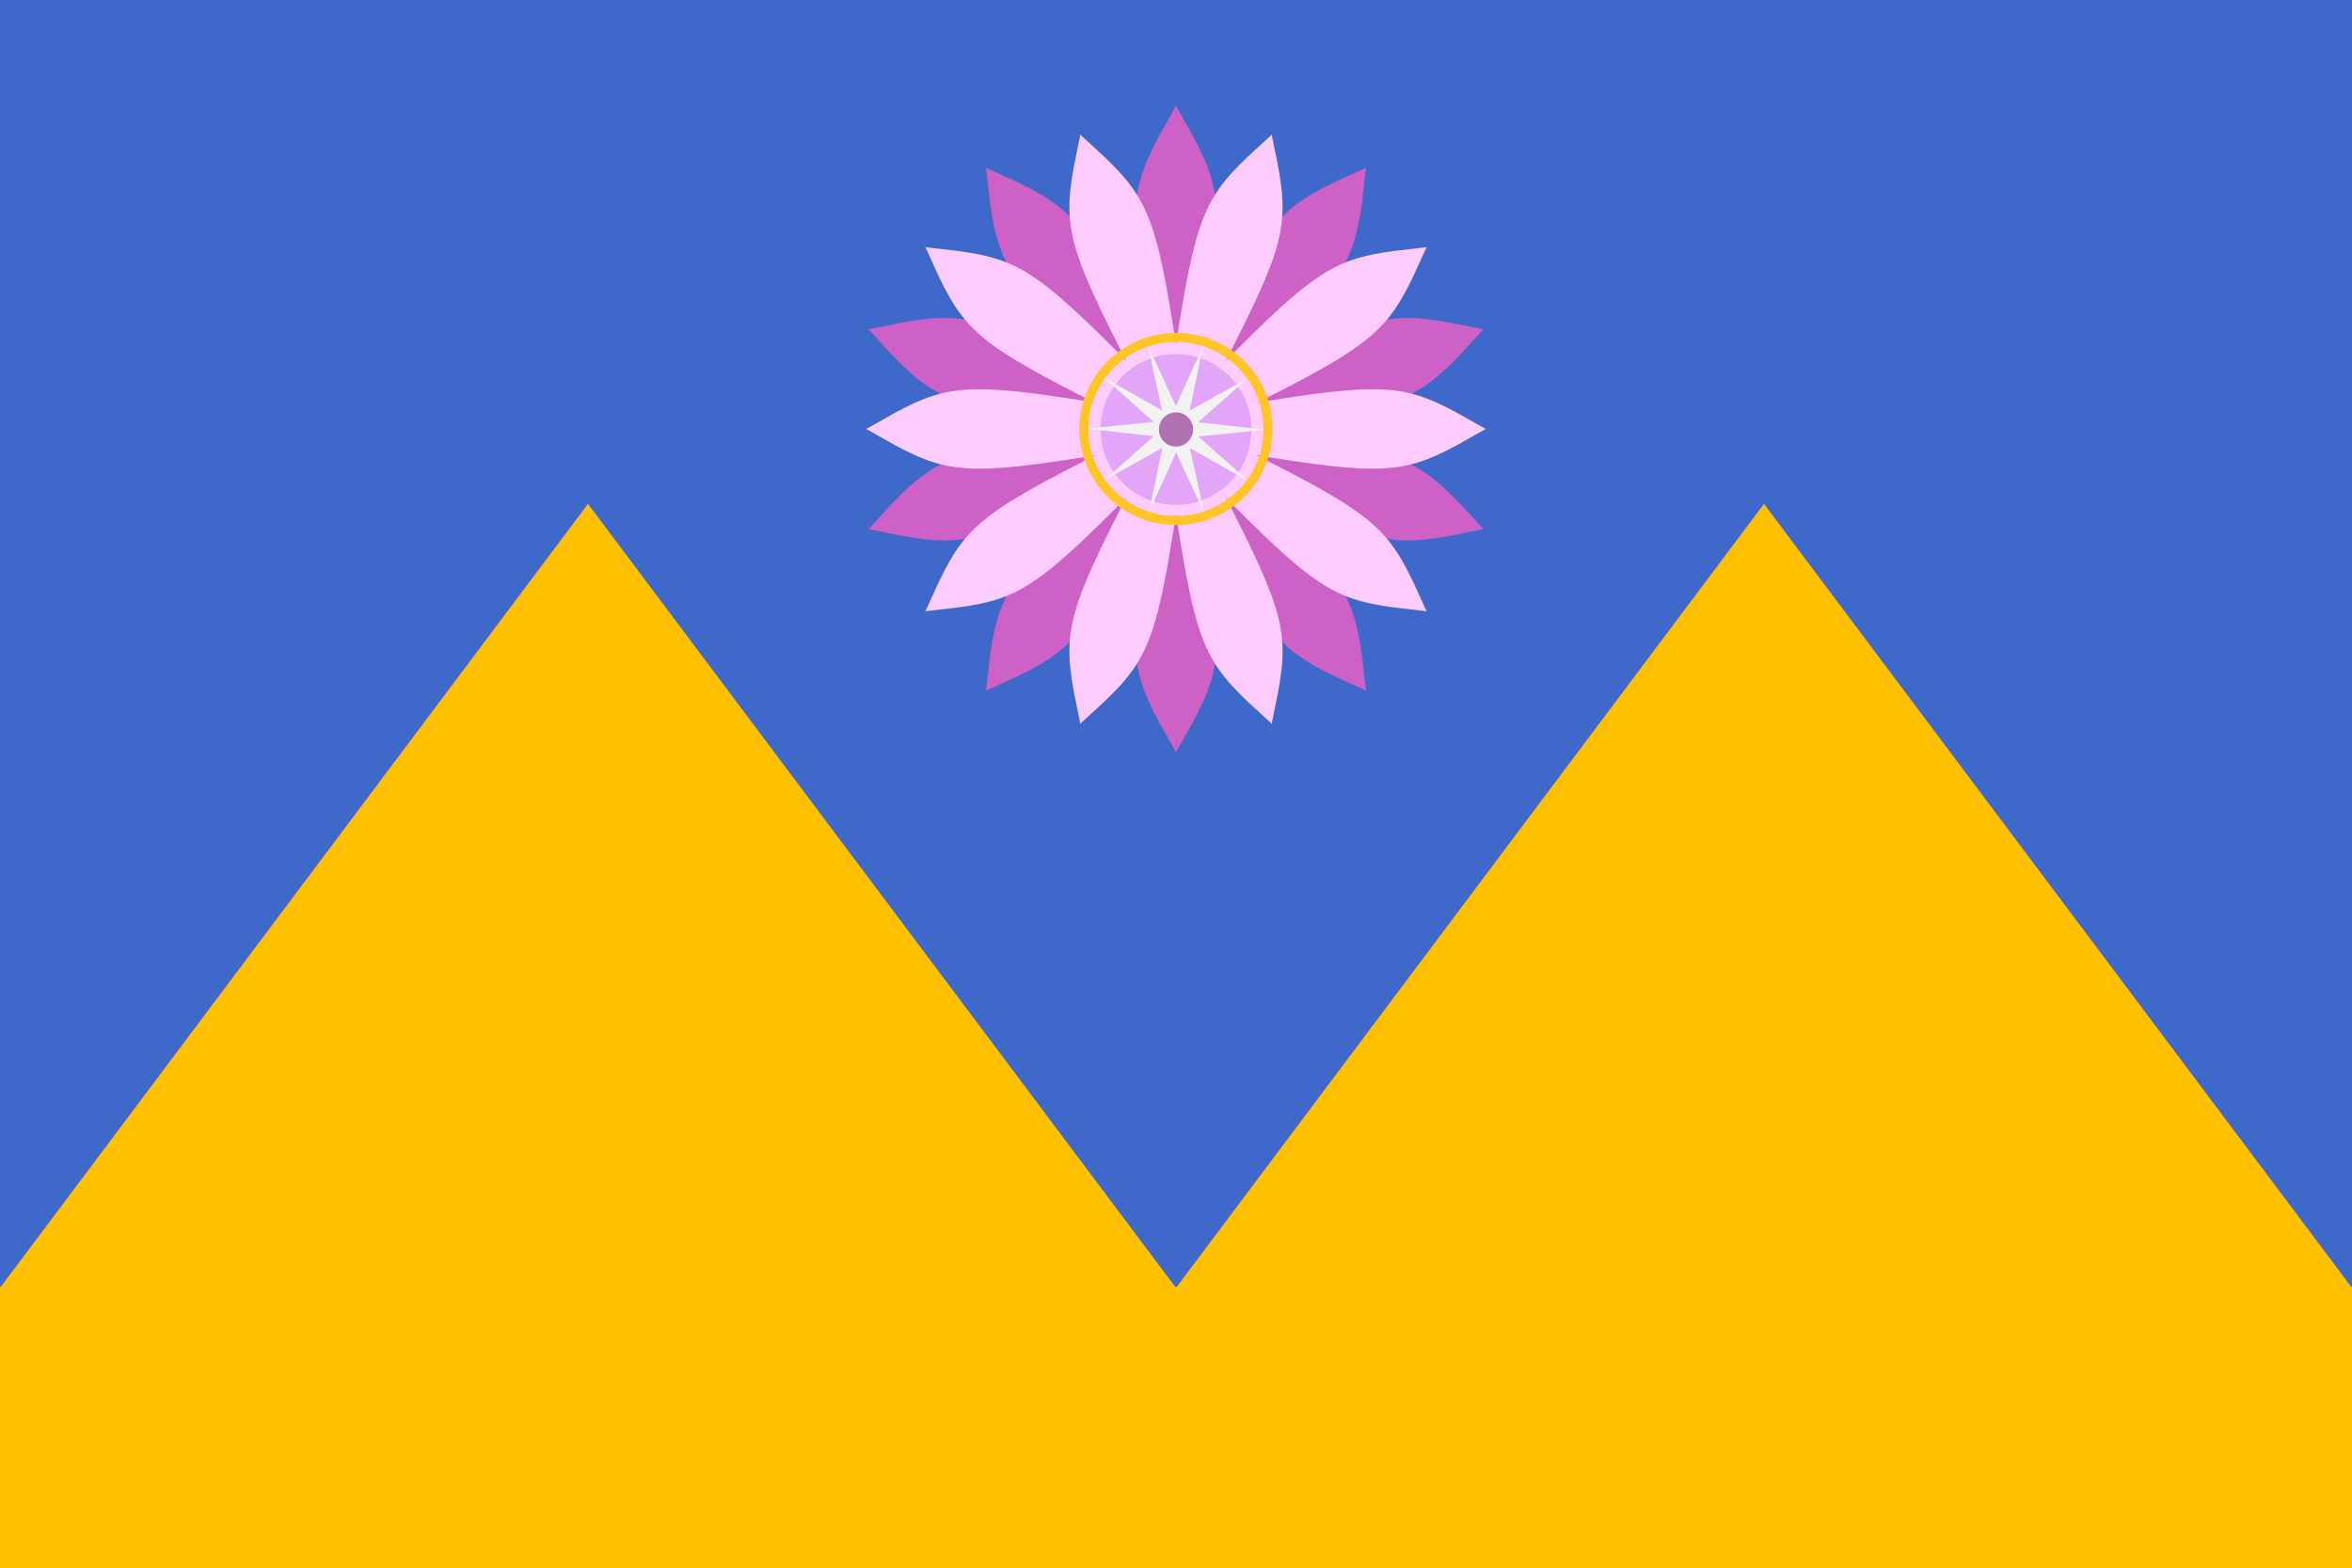 <svg width="2338" height="1559" xmlns="http://www.w3.org/2000/svg" xmlns:xlink="http://www.w3.org/1999/xlink" xml:space="preserve" overflow="hidden"><rect width="100%" height="100%" fill="#333333" stroke="none"/><defs><clipPath id="clip0"><rect x="1031" y="458" width="2338" height="1559"/></clipPath></defs><g clip-path="url(#clip0)" transform="translate(-1031 -458)"><path d="M1031 458 3369 458 3369 2017 1031 2017Z" fill="#3E69CA" fill-rule="evenodd"/><path d="M1753.5 0 1169.63 778.598 1168.36 778.598 584.5 0 0.635 778.598 0.001 778.598 0.001 779.443 0 779.445 0.001 779.445 0.001 1058 2338 1058 2338 778.598 2337.36 778.598Z" fill="#FFC000" fill-rule="evenodd" transform="matrix(-1 0 0 1 3369 959)"/><path d="M2199.9 563 2200 563.177 2200.1 563 2200.42 563.584 2200.42 563.934 2216.26 592.146C2249.41 653.65 2247.72 678.081 2220.29 843L2179.71 843C2152.28 678.081 2150.59 653.65 2183.74 592.146L2199.58 563.934 2199.58 563.584 2199.9 563Z" fill="#CD61C5" fill-rule="evenodd"/><path d="M40.901 0 41 0.177 41.099 0 41.425 0.582 41.425 0.93 57.265 29.042C90.409 90.326 88.716 114.67 61.292 279L20.708 279C-6.716 114.67-8.41 90.326 24.735 29.042L40.575 0.93 40.575 0.582 40.901 0Z" fill="#CD61C5" fill-rule="evenodd" transform="matrix(1 0 0 -1 2159 1206)"/><path d="M2389.04 1144.76 2388.86 1144.68 2388.88 1144.88 2388.27 1144.6 2388.07 1144.32 2358.67 1130.88C2295.69 1100.76 2282.74 1080.04 2208.25 930.722L2241.18 906.796C2360.18 1023.78 2375.88 1042.5 2385.06 1111.7L2388.76 1143.82 2388.96 1144.1 2389.04 1144.76Z" fill="#CD61C5" fill-rule="evenodd"/><path d="M41.024 0 41.124 0.177 41.224 0 41.55 0.583 41.55 0.932 57.438 29.087C90.683 90.466 88.984 114.847 61.477 279.431L20.771 279.431C-6.736 114.847-8.435 90.466 24.81 29.087L40.698 0.932 40.698 0.583 41.024 0Z" fill="#CD61C5" fill-rule="evenodd" transform="matrix(-0.809 0.588 0.588 0.809 2044.31 600.488)"/><path d="M2505.78 983.989 2505.58 984.029 2505.71 984.179 2505.06 984.309 2504.73 984.201 2473.04 990.611C2404.39 1003.26 2381.73 994.112 2233.7 917.092L2246.28 878.378C2411.31 903.077 2435.02 908.995 2483.12 959.58L2504.99 983.391 2505.32 983.499 2505.78 983.989Z" fill="#CD61C5" fill-rule="evenodd"/><path d="M41.024 0 41.124 0.177 41.224 0 41.55 0.583 41.55 0.932 57.438 29.087C90.683 90.466 88.984 114.847 61.477 279.431L20.771 279.431C-6.736 114.847-8.435 90.466 24.81 29.087L40.698 0.932 40.698 0.583 41.024 0Z" fill="#CD61C5" fill-rule="evenodd" transform="matrix(-0.309 0.951 0.951 0.309 1906.96 746.288)"/><path d="M2505.71 785.304 2505.58 785.454 2505.78 785.494 2505.32 785.984 2504.99 786.092 2483.12 809.903C2435.02 860.488 2411.31 866.406 2246.28 891.105L2233.7 852.391C2381.73 775.371 2404.39 766.221 2473.04 778.872L2504.73 785.282 2505.06 785.174 2505.71 785.304Z" fill="#CD61C5" fill-rule="evenodd"/><path d="M41.024 0 41.124 0.177 41.224 0 41.55 0.583 41.55 0.932 57.438 29.087C90.683 90.466 88.984 114.847 61.477 279.431L20.771 279.431C-6.736 114.847-8.435 90.466 24.81 29.087L40.698 0.932 40.698 0.583 41.024 0Z" fill="#CD61C5" fill-rule="evenodd" transform="matrix(0.309 0.951 0.951 -0.309 1881.55 944.973)"/><path d="M2388.88 624.601 2388.86 624.803 2389.04 624.718 2388.96 625.381 2388.76 625.664 2385.06 657.781C2375.88 726.978 2360.18 745.704 2241.18 862.688L2208.25 838.761C2282.74 689.441 2295.69 668.718 2358.67 638.603L2388.07 625.163 2388.27 624.881 2388.88 624.601Z" fill="#CD61C5" fill-rule="evenodd"/><path d="M41.024 0 41.124 0.177 41.224 0 41.55 0.583 41.55 0.932 57.438 29.087C90.683 90.466 88.984 114.847 61.477 279.431L20.771 279.431C-6.736 114.847-8.435 90.466 24.81 29.087L40.698 0.932 40.698 0.583 41.024 0Z" fill="#CD61C5" fill-rule="evenodd" transform="matrix(0.809 0.588 0.588 -0.809 1977.77 1120.65)"/><path d="M2295.09 591.771 2295.13 591.962 2295.27 591.83 2295.4 592.458 2295.29 592.776 2301.44 623.136C2313.56 688.909 2304.79 710.623 2231 852.452L2193.9 840.4C2217.57 682.282 2223.24 659.563 2271.7 613.475L2294.52 592.523 2294.62 592.206 2295.09 591.771Z" fill="#FFCCFF" fill-rule="evenodd"/><path d="M39.306 0 39.402 0.169 39.497 0 39.81 0.558 39.81 0.893 55.033 27.869C86.885 86.678 85.258 110.037 58.902 267.729L19.901 267.729C-6.454 110.037-8.082 86.678 23.771 27.869L38.993 0.893 38.993 0.558 39.306 0Z" fill="#FFCCFF" fill-rule="evenodd" transform="matrix(0.951 0.309 0.309 -0.951 2067.34 1165.51)"/><path d="M2295.27 1177.65 2295.13 1177.52 2295.09 1177.71 2294.62 1177.28 2294.52 1176.96 2271.7 1156.01C2223.24 1109.92 2217.57 1087.2 2193.9 929.082L2231 917.03C2304.79 1058.86 2313.56 1080.57 2301.44 1146.35L2295.29 1176.71 2295.4 1177.02 2295.27 1177.65Z" fill="#FFCCFF" fill-rule="evenodd"/><path d="M39.306 0 39.402 0.169 39.497 0 39.81 0.558 39.81 0.893 55.033 27.869C86.885 86.678 85.258 110.037 58.902 267.729L19.901 267.729C-6.454 110.037-8.082 86.678 23.771 27.869L38.993 0.893 38.993 0.558 39.306 0Z" fill="#FFCCFF" fill-rule="evenodd" transform="matrix(-0.951 0.309 0.309 0.951 2142.29 579.625)"/><path d="M2449.25 1065.71 2449.05 1065.69 2449.13 1065.87 2448.5 1065.79 2448.23 1065.59 2417.46 1062.05C2351.16 1053.26 2333.21 1038.21 2221.13 924.198L2244.05 892.645C2387.12 964.012 2406.98 976.426 2435.83 1036.76L2448.71 1064.93 2448.98 1065.13 2449.25 1065.71Z" fill="#FFCCFF" fill-rule="evenodd"/><path d="M39.306 0 39.402 0.169 39.497 0 39.81 0.558 39.81 0.893 55.033 27.869C86.885 86.678 85.258 110.037 58.902 267.729L19.901 267.729C-6.454 110.037-8.082 86.678 23.771 27.869L38.993 0.893 38.993 0.558 39.306 0Z" fill="#FFCCFF" fill-rule="evenodd" transform="matrix(-0.588 0.809 0.809 0.588 1973.97 671.817)"/><path d="M2508 884.404 2507.83 884.5 2508 884.596 2507.44 884.909 2507.11 884.909 2480.1 900.17C2421.23 932.102 2397.85 930.47 2240 904.049L2240 864.951C2397.85 838.53 2421.23 836.898 2480.1 868.83L2507.11 884.091 2507.44 884.091 2508 884.404Z" fill="#FFCCFF" fill-rule="evenodd"/><path d="M39.404 0 39.5 0.17 39.596 0 39.909 0.559 39.909 0.893 55.17 27.897C87.102 86.765 85.47 110.149 59.049 268L19.951 268C-6.47 110.149-8.102 86.765 23.83 27.897L39.091 0.893 39.091 0.559 39.404 0Z" fill="#FFCCFF" fill-rule="evenodd" transform="matrix(6.12323e-17 1 1 -6.12323e-17 1892 845)"/><path d="M2449.13 703.616 2449.05 703.793 2449.25 703.771 2448.98 704.352 2448.71 704.549 2435.83 732.72C2406.98 793.056 2387.12 805.47 2244.05 876.837L2221.13 845.285C2333.21 731.274 2351.16 716.227 2417.46 707.429L2448.23 703.888 2448.5 703.692 2449.13 703.616Z" fill="#FFCCFF" fill-rule="evenodd"/><path d="M39.306 0 39.402 0.169 39.497 0 39.81 0.558 39.81 0.893 55.033 27.869C86.885 86.678 85.258 110.037 58.902 267.729L19.901 267.729C-6.454 110.037-8.082 86.678 23.771 27.869L38.993 0.893 38.993 0.558 39.306 0Z" fill="#FFCCFF" fill-rule="evenodd" transform="matrix(0.588 0.809 0.809 -0.588 1927.65 1033.91)"/><path d="M2125 885C2125 843.579 2158.58 810 2200 810 2241.42 810 2275 843.579 2275 885 2275 926.421 2241.42 960 2200 960 2158.58 960 2125 926.421 2125 885Z" fill="#E2A5F7" fill-rule="evenodd"/><path d="M2104 884.5C2104 831.757 2146.98 789 2200 789 2253.02 789 2296 831.757 2296 884.5 2296 937.243 2253.02 980 2200 980 2146.98 980 2104 937.243 2104 884.5ZM2112.98 884.5C2112.98 932.281 2151.94 971.015 2200 971.015 2248.06 971.015 2287.02 932.281 2287.02 884.5 2287.02 836.719 2248.06 797.985 2200 797.985 2151.94 797.985 2112.98 836.719 2112.98 884.5Z" fill="#FFC425" fill-rule="evenodd"/><path d="M2128.01 833.084 2186.18 866.101 2172.12 801.685 2199.86 861.801 2226.88 802.01 2213.6 866.263 2271.38 833.935 2222.14 877.784 2288.61 885.267 2222.22 891.962 2271.99 936.398 2213.82 903.382 2227.88 967.798 2200.14 907.682 2173.12 967.473 2186.4 903.219 2128.62 935.547 2177.86 891.699 2111.39 884.216 2177.78 877.521Z" fill="#F2F2F2" fill-rule="evenodd"/><path d="M2183 885C2183 875.611 2190.61 868 2200 868 2209.39 868 2217 875.611 2217 885 2217 894.389 2209.39 902 2200 902 2190.61 902 2183 894.389 2183 885Z" fill="#B271B0" fill-rule="evenodd"/></g></svg>